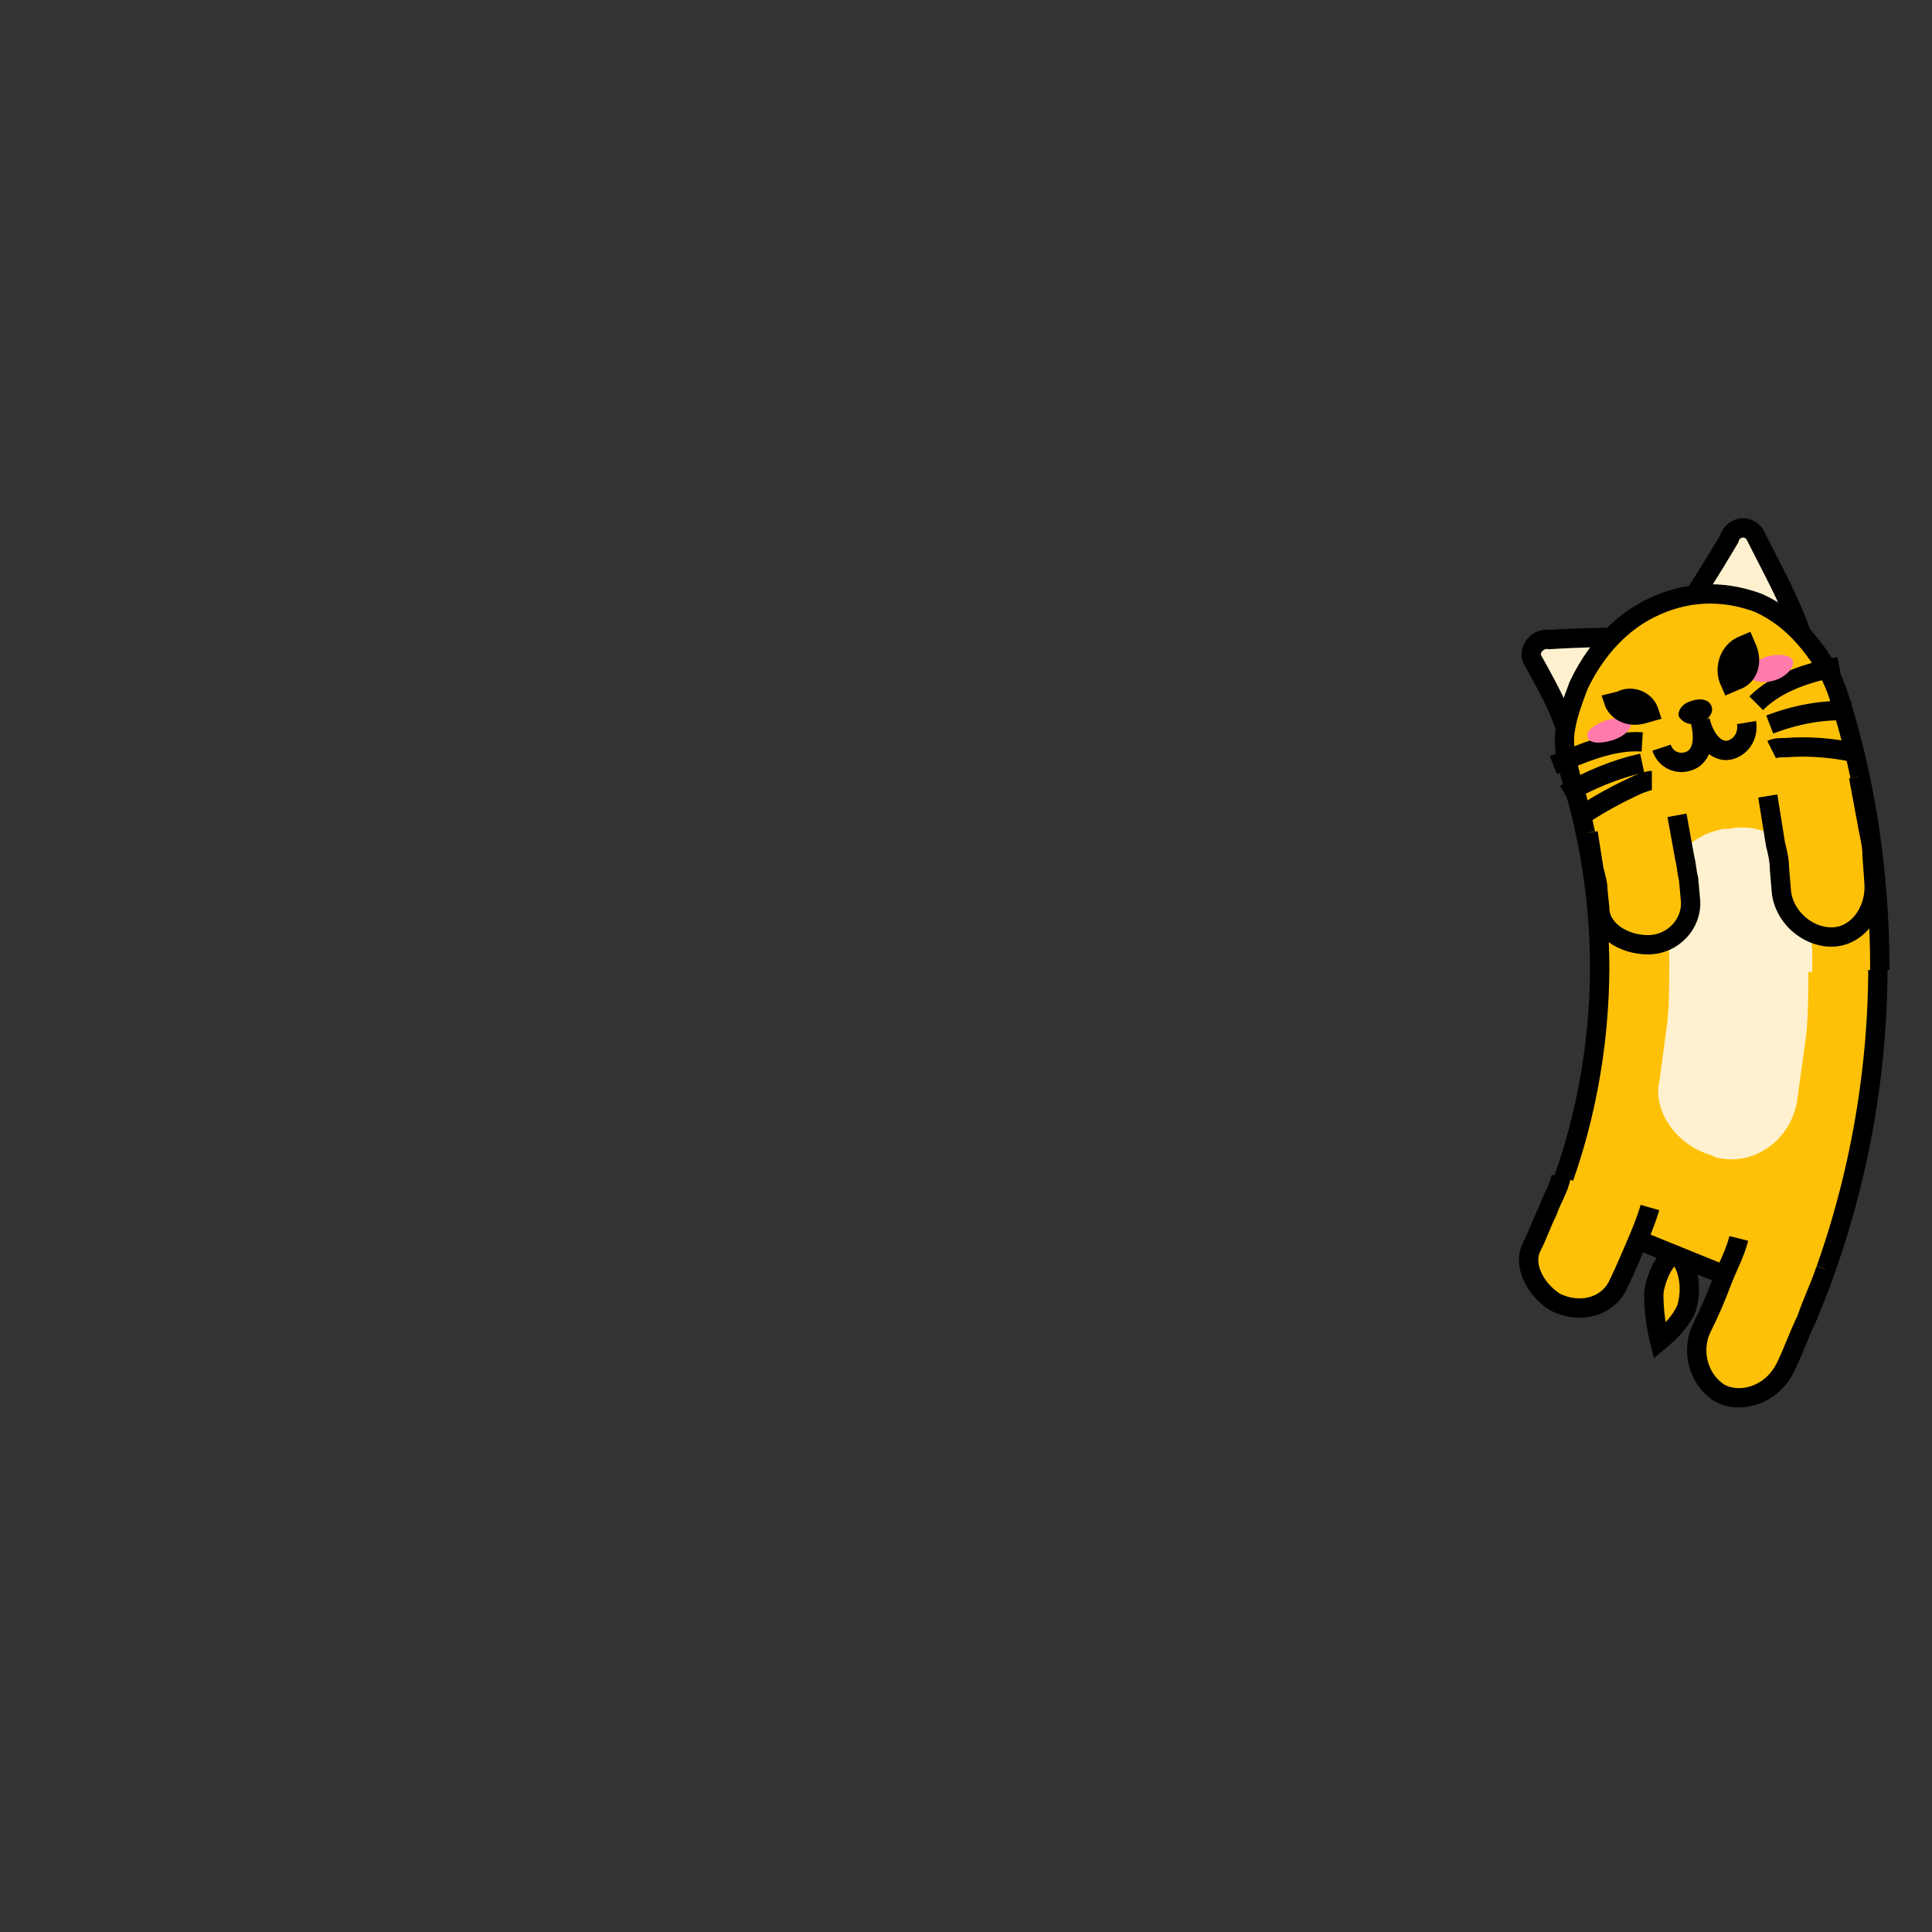 <svg xmlns="http://www.w3.org/2000/svg" width="201" height="201" preserveAspectRatio="xMidYMid" style="margin:auto;background:0 0;display:block;shape-rendering:auto" viewBox="0 0 100 100"><rect x="0" y="0" width="100" height="100" fill="#333333" stroke="none"/><g><animateTransform attributeName="transform" begin="-0.105s" calcMode="spline" dur="1.053s" keySplines="0.5 0 0.5 1" keyTimes="0;1" repeatCount="indefinite" type="rotate" values="360 50 50;0 50 50"/><circle cx="50" cy="50" r="39.891" fill="none" stroke="#ffc107" stroke-dasharray="0 300" stroke-width="14.4"><animate attributeName="stroke-dasharray" begin="-0.048s" calcMode="linear" dur="1.053s" keySplines="0 0.4 0.6 1;0.4 0 1 0.6" keyTimes="0;0.5;1" repeatCount="indefinite" values="15 300;55.141 300;15 300"/></circle><circle cx="50" cy="50" r="39.891" fill="none" stroke="#fff1cf" stroke-dasharray="0 300" stroke-width="7.2"><animate attributeName="stroke-dasharray" begin="-0.048s" calcMode="linear" dur="1.053s" keySplines="0 0.4 0.6 1;0.4 0 1 0.6" keyTimes="0;0.5;1" repeatCount="indefinite" values="15 300;55.141 300;15 300"/></circle><circle cx="50" cy="50" r="32.771" fill="none" stroke="#000" stroke-dasharray="0 300"><animate attributeName="stroke-dasharray" begin="-0.048s" calcMode="linear" dur="1.053s" keySplines="0 0.4 0.6 1;0.4 0 1 0.6" keyTimes="0;0.5;1" repeatCount="indefinite" values="15 300;45.299 300;15 300"/></circle><circle cx="50" cy="50" r="47.171" fill="none" stroke="#000" stroke-dasharray="0 300"><animate attributeName="stroke-dasharray" begin="-0.048s" calcMode="linear" dur="1.053s" keySplines="0 0.4 0.6 1;0.4 0 1 0.6" keyTimes="0;0.5;1" repeatCount="indefinite" values="15 300;66.034 300;15 300"/></circle></g><g><animateTransform attributeName="transform" calcMode="spline" dur="1.053s" keySplines="0.5 0 0.5 1" keyTimes="0;1" repeatCount="indefinite" type="rotate" values="360 50 50;0 50 50"/><path fill="#ffc107" stroke="#000" d="M97.2 50c0 6.1-1.2 12.2-3.5 17.8l-13.3-5.4c1.6-3.9 2.4-8.2 2.4-12.4"/><path fill="#fff1cf" d="M93.6 49.9c0 1.2 0 2.4-.1 3.6l-.5 3.6c-.4 2-2.3 3.3-4.2 2.8l-.2-.1c-1.8-.5-3.1-2.3-2.7-3.9l.4-3c.1-1 .1-2 .1-3"/><path fill="#ffc107" stroke="#000" d="M85.4 62.5c-.2.7-.5 1.4-.8 2.1-.3.7-.6 1.4-.9 2-.6 1.1-2 1.4-3.2.8-1.1-.7-1.7-2-1.2-2.9.3-.6.5-1.2.8-1.8.2-.6.6-1.2.7-1.8M94.5 65.7c-.3.9-.7 1.7-1 2.6-.4.8-.7 1.7-1.1 2.5-.7 1.4-2.3 1.9-3.4 1.3-1.1-.7-1.5-2.2-.9-3.4.4-.8.7-1.5 1-2.3.3-.8.7-1.5.9-2.3M85.6 67c0 .8.1 1.6.3 2.4.6-.5 1.1-1 1.4-1.7.2-.7.2-1.5-.1-2.2-.7-1.5-1.6.8-1.6 1.5z"/></g><g><animateTransform attributeName="transform" begin="-0.105s" calcMode="spline" dur="1.053s" keySplines="0.5 0 0.5 1" keyTimes="0;1" repeatCount="indefinite" type="rotate" values="360 50 50;0 50 50"/><path fill="#fff1cf" stroke="#000" d="m91 33.6-10 4c-.4-1.2-1.1-2.4-1.7-3.5-.2-.5.3-1.1.9-1 3.4-.2 7.2-.2 10.8.5z"/><path fill="#fff1cf" stroke="#000" d="m83.2 36.7 10-4c-.6-1.7-1.5-3.3-2.3-4.9-.3-.7-1.2-.6-1.4.1-1.9 3.2-3.8 6.1-6.3 8.8z"/><path fill="#ffc107" stroke="#000" d="M82.8 50.2c0-3.4-.5-6.8-1.5-10-.2-.8-.4-1.5-.3-2.3.1-.8.4-1.6.7-2.4.7-1.5 1.9-3.1 3.7-4 1.8-.9 3.7-1 5.6-.3.9.4 1.7 1 2.4 1.8s1.3 1.7 1.7 2.8c1.5 4.6 2.2 9.5 2.2 14.4"/><path fill="#fff1cf" d="M86.4 50.3v-.9l-.1-.9-.1-1.9c0-.9.2-1.7.7-2.3.5-.7 1.3-1.2 2.3-1.4h.3c.9-.2 1.9 0 2.6.6.7.5 1.3 1.4 1.4 2.4l.2 2.2.1 1.1v1.1"/><path d="M88.6 36.6c.1.3-.2.7-.6.8-.5.2-.9 0-1.1-.3-.1-.3.2-.7.6-.8.5-.2 1-.1 1.1.3z"/><path fill="none" stroke="#000" d="M86 38.7c.2.6.8.9 1.4.7.6-.2.9-.9.6-2.1.3 1.2 1 1.7 1.6 1.5.6-.2.9-.8.8-1.4"/><path fill="#ffc107" stroke="#000" d="m86.8 42.2.4 2.2c.1.4.1.7.2 1.1l.1 1.1c.1 1.2-.9 2.3-2.2 2.3-1.3 0-2.5-.8-2.5-1.9l-.1-1c0-.3-.1-.6-.2-1l-.3-1.9M96.2 40.2l.5 2.7c.1.5.2.9.2 1.4l.1 1.4c.1 1.5-.9 2.8-2.2 2.8-1.3 0-2.5-1.1-2.6-2.4l-.1-1.2c0-.4-.1-.8-.2-1.2l-.4-2.5"/><path fill="none" stroke="#000" d="M90.9 36.4c1.1-1.1 2.7-1.6 4.3-1.9M91.6 37.5c1.3-.5 2.8-.8 4.2-.7M91.7 38.8c.2-.1.4-.1.7-.1 1.2-.1 2.5 0 3.8.3M85 38.4c-1.6-.1-3.1.6-4.6 1.2M85 39.5c-1.4.3-2.8.9-4 1.6M85.5 40.4c-.2 0-.4.1-.7.2-1.1.5-2.2 1.1-3.2 1.8"/><path fill="#ff7bac" d="M92.8 34.2c.1.3-.3.8-.9 1-.6.2-1.2.1-1.4-.2-.1-.3.3-.8.9-1 .7-.2 1.3-.1 1.4.2zM82.2 38.2c.1.3.7.3 1.3.1.6-.2 1-.6.9-.9-.1-.3-.7-.3-1.3-.1-.6.2-1.1.6-.9.9z"/><path d="m90 35.7-.7.3-.3-.7c-.3-.9.1-1.9.9-2.3l.7-.3.3.7c.4 1 0 2-.9 2.3zM85.3 37.4l.7-.2-.2-.6c-.3-.8-1.3-1.2-2.1-.8l-.8.2.2.6c.4.8 1.3 1.1 2.2.8z"/></g></svg>